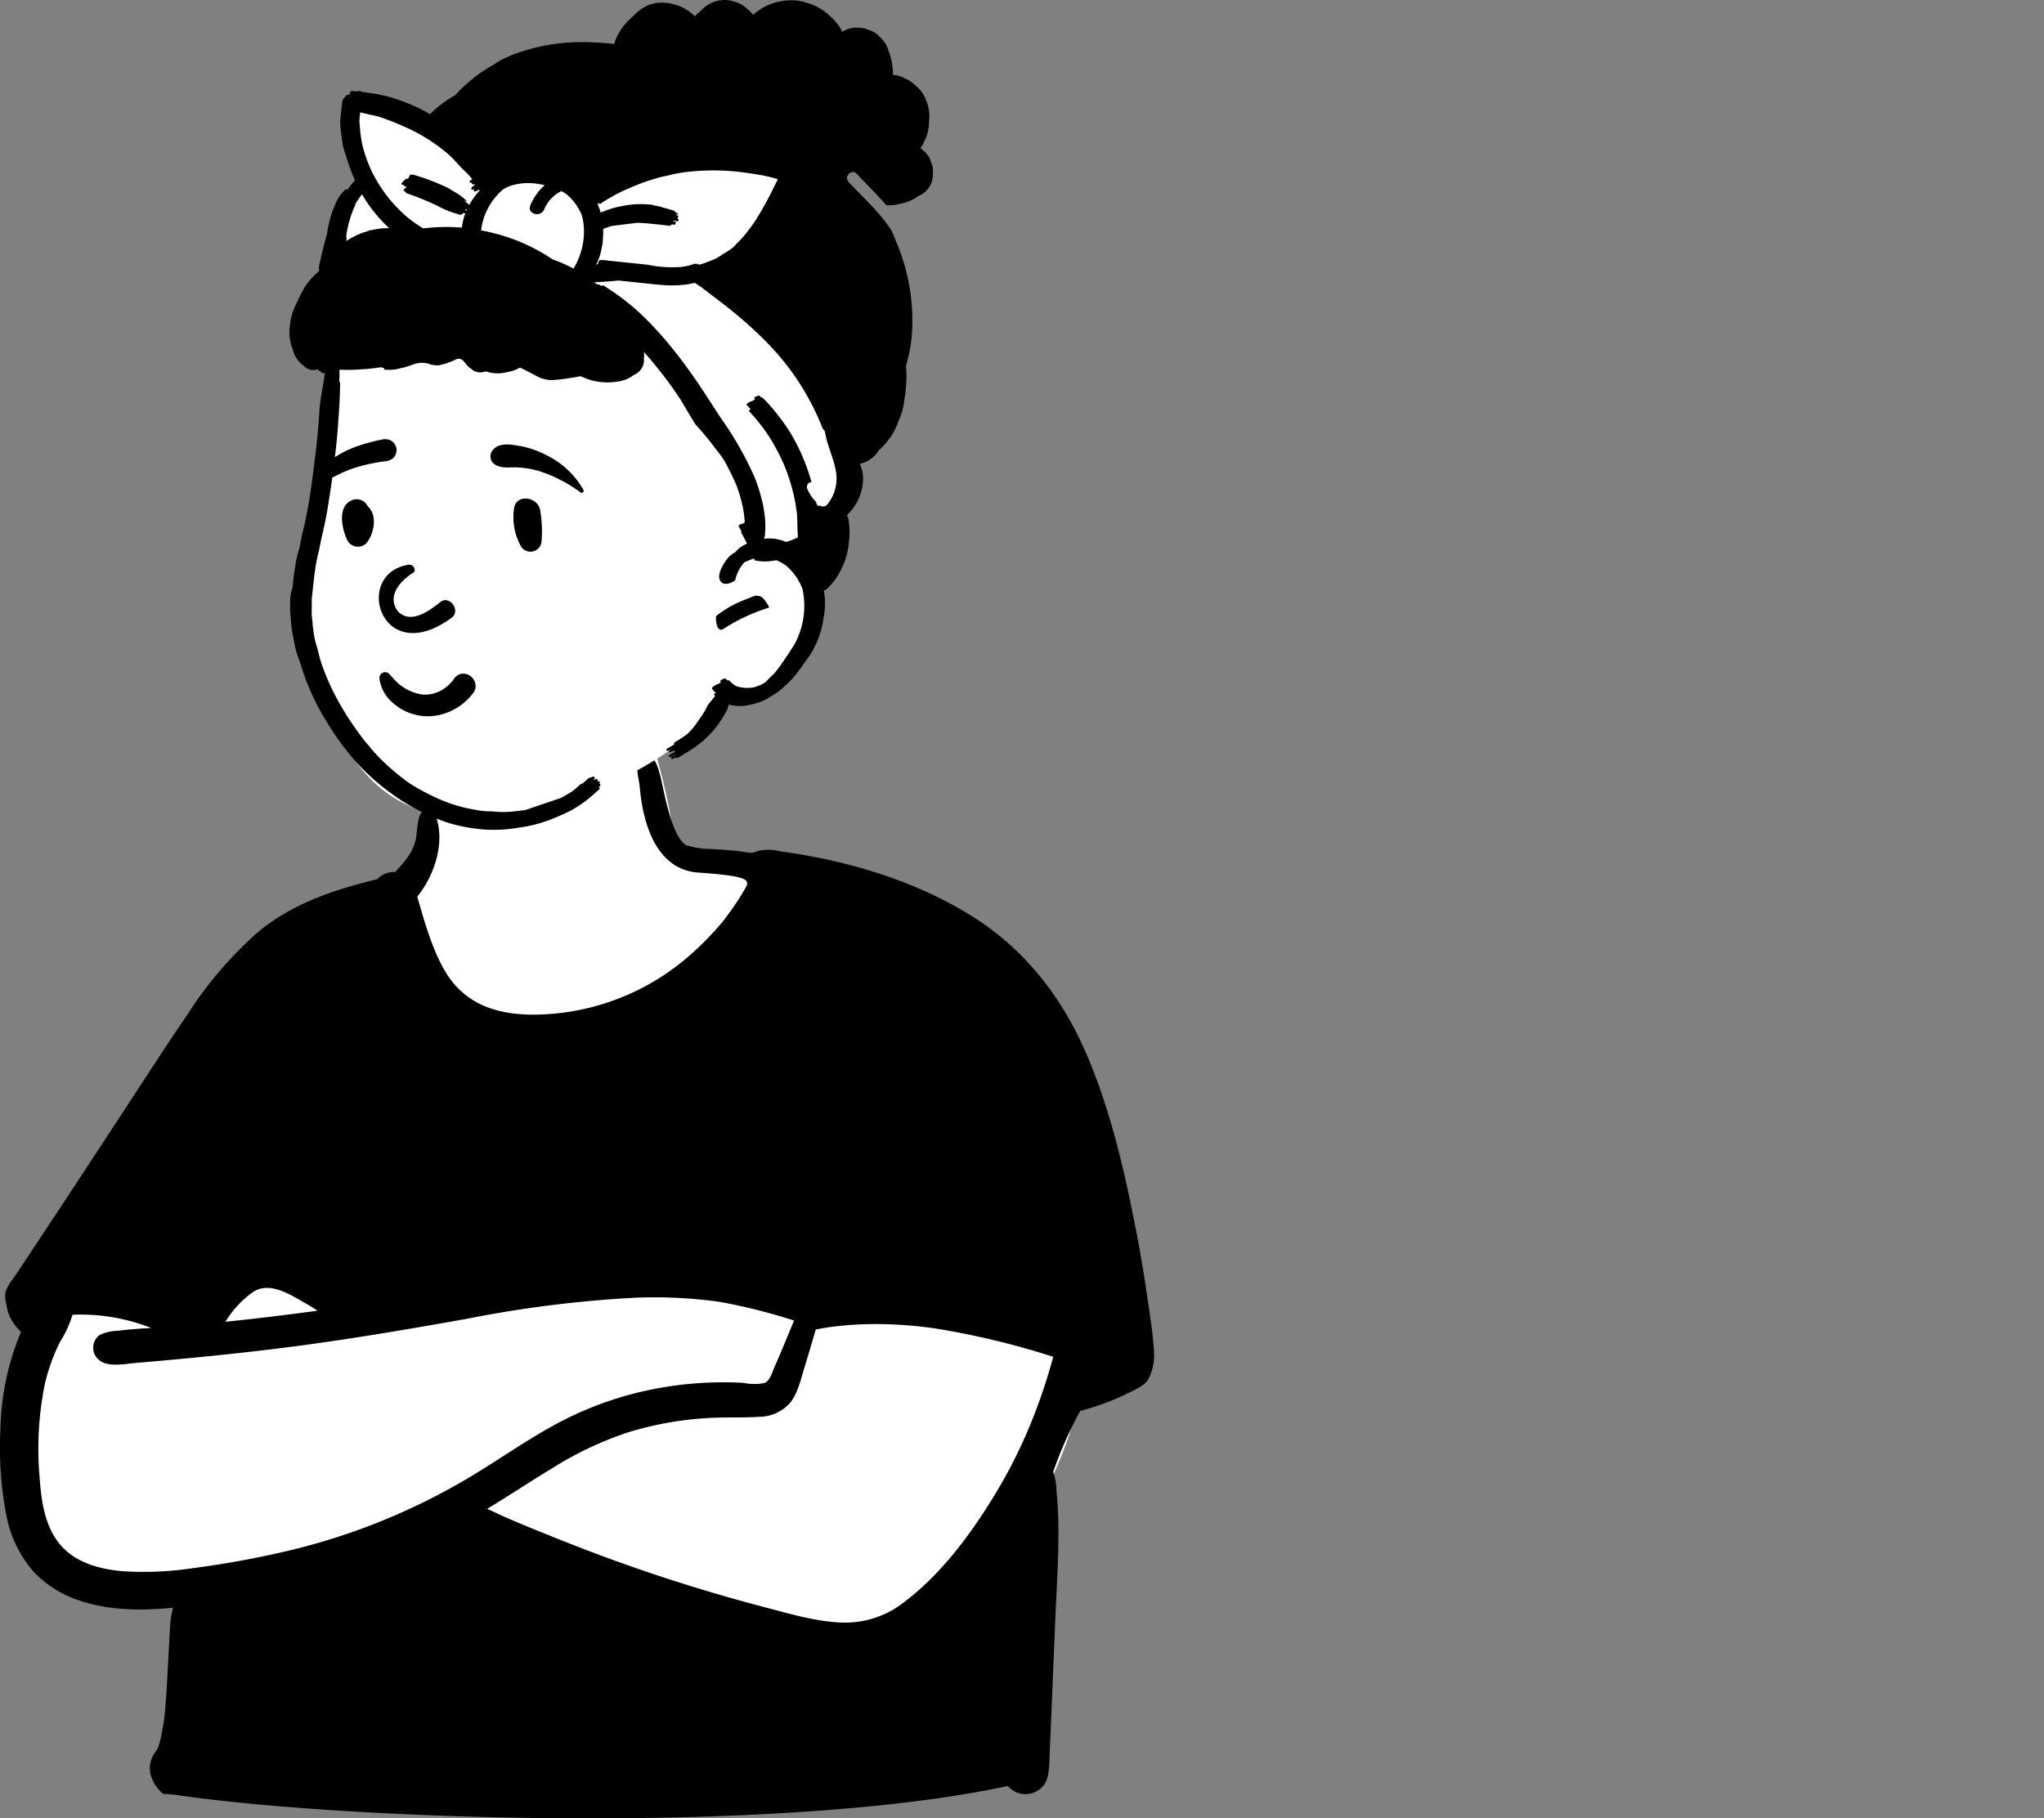 <svg xmlns="http://www.w3.org/2000/svg" width="298.989" height="266.039" viewBox="0 0 298.989 266.039">
  <rect x="0" y="0" width="298.989" height="266.039" fill="#808080" stroke="none"/>
  <defs>
    <style>
      .cls-1 {
        fill: #fff;
      }

      .cls-1, .cls-2 {
        fill-rule: evenodd;
      }

      .cls-3 {
        fill: none;
      }
    </style>
  </defs>
  <g id="starter" transform="translate(-747.31 -599)">
    <g id="Introduction" transform="translate(747.31 599)">
      <g id="variations">
        <g id="images" transform="translate(0 0)">
          <g id="a-person_bust" data-name="a-person/bust" transform="translate(0 0)">
            <g id="body_Tee-Arms-Crossed" data-name="body/Tee-Arms-Crossed" transform="translate(0 102.505)">
              <path id="_-Background" data-name="🎨-Background" class="cls-1" d="M53.562,46.07a22.081,22.081,0,0,0,5.215-2.522c4.644-3.458,7.672-8.663,10.534-13.594A91.206,91.206,0,0,0,78.2,7.168c.853-3.425,1.143-7.4,3.081-10.433C85.67-9.624,98.551-8.8,105.391-7.684c4.58.811,5.527,5.939,6.567,9.733a79.867,79.867,0,0,1,1.909,9.572A23.905,23.905,0,0,0,117.5,13.5c13.28,4.074,15.614,11.626,20.686,23.292,8.567,16.956,31.814,23.6,35.325,43.663,2.262,13.249-4.171,25.713-10.8,36.727-6.177,12.03-14.8,17.8-28.536,14.962-12.882-2.891-25.262-7.727-37.918-11.464-6.13-1.507-12.25-5.429-18.7-4.061a163.949,163.949,0,0,1-40.552,4c-19.116.774-19.113-17.581-17.151-31.795C21.225,66.7,32.378,52.5,53.562,46.07Z" transform="translate(-15.288 8.454)"/>
              <path id="_-Ink" data-name="🖍-Ink" class="cls-2" d="M45.869,78.077a14.607,14.607,0,0,0-4.019,4.345q6.755-.7,13.482-1.624c-.587-.375-1.18-.743-1.786-1.089C51.335,78.463,48.339,76.444,45.869,78.077Zm74.807,13.315c.825-.323,1.144-1.581,1.466-2.3,1.008-2.262,1.928-4.563,2.885-6.847A84.607,84.607,0,0,0,114.093,79.5a68.954,68.954,0,0,0-12.243-.6,172.7,172.7,0,0,0-24.612,3.074c-8.127,1.449-16.254,2.842-24.438,3.934-8.018,1.07-16.062,1.854-24.121,2.542-1.565.134-4.176.7-5.435-.536a2.317,2.317,0,0,1,.218-3.57,6.956,6.956,0,0,1,2.791-.616c1.118-.144,2.24-.24,3.365-.314q.687-.045,1.375-.086a28.207,28.207,0,0,0-11.512-1.934,15.514,15.514,0,0,1-1.8,3.912,28.057,28.057,0,0,0-2.226,6.118,47.4,47.4,0,0,0-.791,13.719c.27,3.816.849,8.036,3.84,10.738,2.265,2.046,5.461,2.8,8.426,3.042a48.691,48.691,0,0,0,10.361-.481A138.492,138.492,0,0,0,51.6,115.787a94.086,94.086,0,0,0,25.868-10.565c3.925-2.341,7.669-4.975,11.647-7.226a50.5,50.5,0,0,1,12.9-5.18,52.974,52.974,0,0,1,15.577-1.46A8.091,8.091,0,0,0,120.676,91.392Zm5.874-2.3c-.533,1.729-.94,3.7-2.077,5.156a6.07,6.07,0,0,1-4.585,2.076c-2.122.154-4.269.055-6.4.134a49.147,49.147,0,0,0-12.833,2.171,50.531,50.531,0,0,0-10.967,5.2c-3.212,1.939-6.331,4.021-9.545,5.954.855.392,1.7.817,2.551,1.186q2.676,1.163,5.381,2.251c3.555,1.438,7.124,2.84,10.73,4.143q10.907,3.94,22.142,6.877c3.567.932,7.186,2.021,10.892,2.176a13.856,13.856,0,0,0,8.981-2.746c5.5-4.055,9.871-9.907,13.407-15.68a74.091,74.091,0,0,0,5.45-10.759q1.15-2.826,2.088-5.733.441-1.363.836-2.741c.116-.4.227-.809.337-1.214a117.88,117.88,0,0,0-17.132-4.125,59.994,59.994,0,0,0-9.4-.658c-1.56.017-3.119.1-4.67.262q-1.253.13-2.495.336c-.342.057-.694.141-1.047.2C127.66,85.41,127.116,87.256,126.55,89.1ZM10.344,81.75a6.393,6.393,0,0,1-.54-1.884,4.258,4.258,0,0,1-.11-1.887,8.149,8.149,0,0,1,1.224-2.034q.7-1.047,1.395-2.095,1.394-2.1,2.781-4.2,5.668-8.573,11.292-17.175C29.721,47.4,33,42.268,36.439,37.253A56.516,56.516,0,0,1,46.605,25.412c5.087-4.217,11.145-6.2,17.472-7.753a3.228,3.228,0,0,1,2.6-1.03c1.394-1.582,2.5-2.686,3-4.7.24-.963.165-3.67,1.1-4.24,1.114-.677,1.7.219,2,1.229,1.028,3.38-.152,7.923-2.867,11.308,1.144,3.955,2.66,9.575,5.366,12.743,2.9,3.392,6.9,4.448,11.225,4.518a34.863,34.863,0,0,0,22.766-8.244,43.817,43.817,0,0,0,5.292-5.335,39.215,39.215,0,0,0,3.571-5.337c0-.654.772-1.338-7.086-1.866S102.6,5.416,102.427,3.951c-.142-1.189-.746-3.036.092-4.006a1.276,1.276,0,0,1,1.536-.2c.85.528,1.129,1.879,1.4,2.8.374,1.285,1.6,9.258,3.917,10.182a11.6,11.6,0,0,0,3.479.52c1.418.1,2.839.172,4.252.337a16.1,16.1,0,0,0,1.6.234,3.121,3.121,0,0,0,1-.273,6.892,6.892,0,0,1,3.305.055c9.937,1.336,20.169,4.385,28.645,9.872,7.471,4.836,12.734,11.79,16.207,19.921,3.544,8.3,5.575,17.271,7.277,26.1q.855,4.44,1.5,8.917c.413,2.883.931,5.83,1.054,8.743a7.786,7.786,0,0,1-.65,3.275c-.477,1.185-1.6,1.652-2.686,2.2a36.351,36.351,0,0,1-7.459,2.824,57.349,57.349,0,0,0-3.969,8.942,8.218,8.218,0,0,1,.48,2.717c.189,1.9.269,3.8.286,5.71.034,3.82-.2,7.637-.376,11.451-.183,3.869-.789,19.132-.888,21-.077,1.448.027,3.473-.736,4.759a3.4,3.4,0,0,1-5.4.307c-33.28,7.157-95.836,5-121.031,1.4-3.278-.468-2.248.052-3.082-.777a5.48,5.48,0,0,1-1.331-2.544,3.922,3.922,0,0,1,.8-3.1c.688-.972.813-2.547,1.068-3.7.6-2.733.9-14.735,1.187-16.065.088-.415.173-.853.276-1.291-4.622.438-9.437.438-13.834-1.109a16.042,16.042,0,0,1-6.608-4.22,17.465,17.465,0,0,1-3.993-8.509,53.108,53.108,0,0,1-.813-12.316,39.019,39.019,0,0,1,3.017-14.214A7.434,7.434,0,0,1,10.344,81.75Z" transform="translate(-8.873 8.454)"/>
            </g>
            <g id="head_Bun" data-name="head/Bun" transform="translate(42.347 0)">
              <path id="_-Background-2" data-name="🎨-Background" class="cls-1" d="M67.274,5.6C53.961,4.878,42.166,1.136,32.8,9.511Q17.635-1.815,15.106,2.5c-1.695,2.89.656,6.77.025,10.337-4.11,7.009-3.877,18.871-4.11,21.651-.586,7.007-4.274,33.374-4.274,39.636,0,3.2,2.634,11.566,4.274,16.225C14.673,100.715,21.642,106,33.072,106s30.085-9.557,36.069-18.042c.524-.744,3.915,1.426,7.462-2.337,3.842-4.077,5.974-11.853,5.974-16.488,0-5.882,3.8-9.961,3.358-17.49C84.947,34.827,81.52,6.383,67.274,5.6Z" transform="translate(-4.903 13.949)"/>
              <path id="_-Ink-2" data-name="🖍-Ink" class="cls-2" d="M57.521-13.944a3.333,3.333,0,0,0-.524.015,3.8,3.8,0,0,0-.577.066,4.657,4.657,0,0,0-2.527,1.435c-.019.019-.034.04-.051.059a6.554,6.554,0,0,0-.875.8c-.046-.044-.091-.089-.139-.133q-.209-.184-.437-.349A5.744,5.744,0,0,0,50.2-13.224l-.11-.03c-.021-.006-.042-.01-.063-.015a5.562,5.562,0,0,0-1.775-.285,5.129,5.129,0,0,0-2.123.374,6,6,0,0,0-2.083,1.486,10.96,10.96,0,0,0-1.075,1.036A7.93,7.93,0,0,0,41.3-7.946c-.051.142-.1.287-.135.433-.894-.1-1.792-.177-2.689-.213-1.008-.061-2.016-.082-3.025-.048A27.932,27.932,0,0,0,27.31-6.3a9.545,9.545,0,0,0-1.536.6,11.126,11.126,0,0,0-2.2,1.177l-.589.349c-.3.176-.591.354-.878.536a17.182,17.182,0,0,0-1.942,1.456A21.083,21.083,0,0,0,18.329-.49c-.158.161-.31.325-.46.489A15.766,15.766,0,0,0,14.23,2.752,27.129,27.129,0,0,0,11.5,1.378,27.148,27.148,0,0,0,8.281.239a20.818,20.818,0,0,0-2.729-.56C5.135-.393,4.717-.45,4.3-.5l.017.007h0c-.3-.032-.589-.059-.887-.085l.008,0h0c-.127-.01-.256-.021-.382-.03L2.743-.633h0c-.093-.008-.228.209-.237.285L2.5-.27h0c-.07.078-.133.165-.177.218-.055,0-.11-.008-.165-.011C1.989-.078,1.8.216,1.7.328l-.088.1A.827.827,0,0,0,1.4.842q-.162,1.316-.3,2.636a8.973,8.973,0,0,0,.11,1.978q.124.951.251,1.9.2.666.4,1.332c.053.169.112.336.169.5a27.218,27.218,0,0,0,1.206,3.252,14.883,14.883,0,0,0-.964,1.183c-.071.073-.143.146-.21.222a.21.21,0,0,0-.076-.072c-.1-.044-.175.009-.239.1A5.654,5.654,0,0,0,.295,16.1l-.187.442q-.047.111-.092.222a15.571,15.571,0,0,0-.575,1.97,11.851,11.851,0,0,0-.3,1.6c-.456,1.533-.817,3.1-1.158,4.648a1.053,1.053,0,0,0,.05.646l-.2.194h0l-.34.339A10.843,10.843,0,0,0-4.081,28,22.436,22.436,0,0,0-5.2,30.2l-.077.158h0l-.158.318a7.825,7.825,0,0,0-.4.958,8.35,8.35,0,0,0-.45,2.146A6.4,6.4,0,0,0-5.9,37.044a.064.064,0,0,0,.011.021A4.061,4.061,0,0,0-4.332,39.51a3.119,3.119,0,0,0,.558.425,1.768,1.768,0,0,0,1.435.175l.065-.017c.065-.017.125-.032.182-.044-.085.07-.127.152,0,.211a1.072,1.072,0,0,0,.336.106c-.044.057-.049.118.044.169a.8.8,0,0,0,.537.112l-.036.294c-.277,2.223-.525,2.663-.742,5.051q-.215,3.668-.687,7.313l-.108.882c-.348,2.8-.738,5.614-1.337,8.366q-.453,1.8-.782,3.633a14.636,14.636,0,0,0-.649,2.845,28.106,28.106,0,0,0-.366,2.98,5.321,5.321,0,0,0-.355,1.955,18.729,18.729,0,0,0,.093,2.667,17.158,17.158,0,0,0,.38,2.739,15.535,15.535,0,0,0,.976,3.6,34.859,34.859,0,0,0,1.361,3.815A37.3,37.3,0,0,0-.512,92.272,39.079,39.079,0,0,0,2.944,97a32.385,32.385,0,0,0,5.628,5.148,27.441,27.441,0,0,0,3.737,2.334,27.522,27.522,0,0,0,4.95,2.067,25.079,25.079,0,0,0,3.29.693,21.068,21.068,0,0,0,6.638-.1,20.284,20.284,0,0,0,4.124-.991,31.213,31.213,0,0,0,3.144-1.338,12.149,12.149,0,0,0,1.532-.883,16.952,16.952,0,0,0,2.313-1.807c.235-.2.463-.406.687-.622a.154.154,0,0,0-.076-.27l-.038,0h0c.049-.045.1-.089.148-.136a.183.183,0,0,0,.027-.029c.023-.021.049-.042.07-.064.082-.072,0-.232-.072-.27a.18.18,0,0,0-.1-.013.221.221,0,0,1,.023-.021c.008-.006.011-.023.008-.04l.032-.025h0a.154.154,0,0,0-.074-.271.614.614,0,0,0-.27.014l-.04.009.072-.067c.127-.11.087-.233-.07-.271a1.927,1.927,0,0,0-.346.051l-.085.023c-.042.011-.082.023-.125.036.072-.066.144-.129.213-.195s0-.237-.068-.272c-.087-.049-.256.019-.334.076a1.232,1.232,0,0,0-.539.186c-.256.245-.52.48-.788.708a1.221,1.221,0,0,0-.435.22c-.3.291-.621.566-.944.832l-.246.17-.124.082c-.465.273-.93.543-1.392.816q-2.545.862-5.087,1.722l-.224.068h0l-1.646.2h0a14.752,14.752,0,0,1-3.247-.017,11.061,11.061,0,0,1-2.409-.235,22.4,22.4,0,0,1-3.951-1.033,29.862,29.862,0,0,1-4.263-2.014q-.742-.416-1.458-.882c-.154-.109-.308-.222-.463-.336Q9.139,99.106,7.74,97.813q-.659-.605-1.27-1.259c-.059-.064-.116-.125-.173-.188-.391-.427-.769-.868-1.13-1.325l-.344-.389h0a44.12,44.12,0,0,1-3.737-5.51,34.6,34.6,0,0,1-2.734-5.968q-.349-1.106-.6-2.242a12.334,12.334,0,0,1-.613-2.792c-.032-.186-.057-.372-.082-.558l-.015-.293c0-.049,0-.1,0-.146-.042-.3-.078-.592-.106-.888s-.027-.6-.03-.894l.023-1.828h0c.006-.057.013-.116.017-.175l.047-.4c.1-.833.179-1.668.281-2.5a.054.054,0,0,1,0-.017c.038-.311.078-.623.125-.936.023-.186.053-.372.08-.558l.053-.325h0c.1-.566.217-1.127.361-1.683l.063-.238.368-1.849.414-1.82q.4-1.829.67-3.686.482-2.961.834-5.935c.013-.1.025-.192.036-.287Q.636,50.356.8,47.575q.231-2.739.266-5.489A.219.219,0,0,0,.952,41.9l.006-.352c.008-.312.013.062.016-.293l0-.977c0-.081,0-.138,0-.142a21.756,21.756,0,0,0,2.978-.043l.185-.01a25.07,25.07,0,0,0,2.979-.321.106.106,0,0,0,.1.1c.1,0,.2,0,.294.007L7.469,40h0a.121.121,0,0,0,.1.133l.282.013a6.372,6.372,0,0,0,1.127-.028,6.831,6.831,0,0,0,.989-.215,5.756,5.756,0,0,0,.615-.139c.537-.154,1.069-.361,1.608-.526a3.767,3.767,0,0,1,1.69-.015,3.579,3.579,0,0,0,1.785.249,2.709,2.709,0,0,0,.378-.131l.115-.008.06-.007a10.578,10.578,0,0,0,1.916-.752,1.042,1.042,0,0,1,.664.05l.054.024.213.159q.129.152.255.306l.125.154a3.185,3.185,0,0,0,.773.727,1.927,1.927,0,0,0,1.295.539,2.594,2.594,0,0,0,.856-.141,5.531,5.531,0,0,0,3.228.074,4.674,4.674,0,0,0,1.215-.351,4.987,4.987,0,0,0,.545-.287c.742.313,1.443.729,2.159,1.089l.161.081a4.8,4.8,0,0,0,2.37.667,29.529,29.529,0,0,0,3.091-.383.124.124,0,0,0,.027,0l.141-.023h0l.512-.09h0l.412-.077h0l.211.081a8.847,8.847,0,0,0,5.25.693,4.643,4.643,0,0,0,2.064-.765c.021-.015.042-.03.063-.047a1.94,1.94,0,0,0,.275-.169l.018-.014h0l.016-.014.008,0A2.315,2.315,0,0,0,45.5,38.494a2.677,2.677,0,0,0-.009-.979q.453.535.923,1.061c1.144,1.378,2.264,2.783,3.3,4.246l.238.339q.856,1.208,1.591,2.5.745,1.271,1.532,2.515Q54.1,49.306,55.06,50.5l.272.341.917,1.207a11.293,11.293,0,0,1,1.612,2.523q.523.974.959,1.989c.093.2.182.412.268.619a20.577,20.577,0,0,1,.746,2.486,13.147,13.147,0,0,1,.338,1.875l.021.212c.025.249.044.5.055.748a.839.839,0,0,0-.15.108l-.154.055h0l-.125.037c-.194.06-.53.185-.45.339l.408.778h0a.115.115,0,0,0-.034.142q.409.783.822,1.566a.114.114,0,0,0,.038.044,7.331,7.331,0,0,0-.68.355,3.986,3.986,0,0,0-1.027.89,6.5,6.5,0,0,0-.862.609,6.439,6.439,0,0,0-.873,1.152A6.658,6.658,0,0,0,56.6,69.8a2.5,2.5,0,0,0-.091.7c.256,1.805,2.32.569,2.36.41a5.489,5.489,0,0,1,1.339-2.591l.019-.013h0c.423-.186.841-.37,1.278-.514.065.013.133.021.2.032-.076.108-.038.214.116.232a7.218,7.218,0,0,0,2.013.11l1.027-.146h0a6.487,6.487,0,0,1,1.217.623l.127.085.023.017a8.193,8.193,0,0,1,2.28,3.01q.07.154.134.311l.063.158,0,.008a11.774,11.774,0,0,1-1.177,8.086q-1.024,1.639-2.138,3.215l-.723.945h0q-.64.6-1.253,1.236c-.063.064-.131.127-.2.188a5.376,5.376,0,0,1-.659.372c-.087.029-.175.057-.264.08a3.306,3.306,0,0,1-1.359.33,4.912,4.912,0,0,1-1.826-.219L59,86.428l-.087-.032a4.789,4.789,0,0,1-.9-.761.328.328,0,0,0-.317-.03c-.074-.076-.148-.156-.218-.243a.139.139,0,0,0-.184-.015c-.2-.023-.744.285-.6.448.023.038.053.072.078.108a2.646,2.646,0,0,0-.275.161c-.444.123-1.1.566-1.046.7l.006.011a1.506,1.506,0,0,0,.4.487l.056.042.125.087c-.175.11-.323.237-.249.325a1.351,1.351,0,0,0,.112.186q-.539.666-1.071,1.34a10.749,10.749,0,0,1-1.318,2.154,9.228,9.228,0,0,1-1.578,1.951c-.051.051-.1.1-.154.148-.453.335-.927.648-1.42.95l-.213.128c-.112.067-.3.152-.211.315a.156.156,0,0,0,.038.051c-.311.2-.632.4-.963.573l-.031.019c-.125.08-.3.225-.117.344.152.1.556-.173.746-.3a.445.445,0,0,0,.12-.023c-.063.034-.126.07-.189.106l-.1.053c-.074.044-.437.285-.184.387A.52.52,0,0,0,49.6,96c.125-.061.247-.127.368-.194-.042.065-.042.131.063.174a.636.636,0,0,0,.108,0c-.249.159-.5.306-.769.446l-.043.027c-.112.072-.29.21-.16.328.146.131.547-.148.651-.211l.308-.184h0a.226.226,0,0,0,.076.017c-.093.057-.18.118-.275.173l-.129.071c-.162.09-.391.237-.308.384s.329.026.488-.069l.171-.106.023-.013.007.025a.055.055,0,0,0,.006.013c.079.138.278.048.416-.032l.11-.067c.187-.113.373-.225.557-.337l.275-.17h0a17.449,17.449,0,0,0,2.664-1.879,16.226,16.226,0,0,0,1.4-1.4,17.381,17.381,0,0,0,2.174-3.3c.011-.019,0-.068-.03-.121.07-.144.137-.29.2-.44a6.245,6.245,0,0,0,2.047.19,5.462,5.462,0,0,0,1.067-.182,7.875,7.875,0,0,0,3.15-1.285c.059-.038.112-.08.167-.118a7.426,7.426,0,0,0,1.1-.761,18.367,18.367,0,0,0,1.918-1.841q.64-.761,1.208-1.579t1.162-1.617a13.974,13.974,0,0,0,2.039-5.626,11.319,11.319,0,0,0,.184-2.215,9.57,9.57,0,0,0-.173-1.615c.061-.059.123-.118.184-.18.034.059.068.1.089.08l.484-.485a7.805,7.805,0,0,0,.969-1.161,11.265,11.265,0,0,0,1.447-2.912,10.143,10.143,0,0,0,.484-2.395c.021-.136.042-.273.059-.412a11.668,11.668,0,0,0-.156-3.242.172.172,0,0,0-.1-.139c-.012-.086-.027-.174-.041-.263a7.439,7.439,0,0,0,2.324-5.425,5.576,5.576,0,0,0-.431-1.975l-.032-.071h0a4.315,4.315,0,0,0,2.791-2.018q.093-.073.179-.147a9.966,9.966,0,0,0,2.7-4.16,9.735,9.735,0,0,0,.822-2.934c.008-.073.014-.146.02-.218a18.825,18.825,0,0,0,.229-4.864,24.27,24.27,0,0,0,.688-3.05c.076-.494.129-.989.169-1.484l0-.027.006-.089.018-.222c0-.037.005-.073.008-.11a29.389,29.389,0,0,0-2.328-13.176q-.219-.566-.452-1.126l-.165-.39h0c-1.68-2.71-4.2-4.9-6.338-7.215-.737-.8.455-2,1.195-1.2,1.419,1.538,2.942,3.011,4.317,4.591a5.945,5.945,0,0,0,.728.012,5.79,5.79,0,0,0,1.23-.2,6.172,6.172,0,0,0,2.713-1.133,3.43,3.43,0,0,0,2.125-2.733,2.482,2.482,0,0,0,0-.376,3.316,3.316,0,0,0-.247-1.854,3.208,3.208,0,0,0-.173-.482,3.114,3.114,0,0,0-.974-1.23.27.27,0,0,1-.027-.017c-.044-.046-.087-.093-.135-.135a2.376,2.376,0,0,0-.228-.184,11.584,11.584,0,0,0,.763-1.465,6.007,6.007,0,0,0,.429-1.723c.027-.237.038-.471.042-.706.013-.108.021-.218.03-.328A5.766,5.766,0,0,0,86.9,1.034c-.023-.059-.053-.118-.08-.18a5.066,5.066,0,0,0-.2-.528,4.973,4.973,0,0,0-1.3-1.693,5.41,5.41,0,0,0-.989-.786,4.128,4.128,0,0,0-.712-.349,3.878,3.878,0,0,0-1.517-.477c-.057,0-.108,0-.163,0a10.232,10.232,0,0,0-.68-3.633,4.386,4.386,0,0,0-1.327-2.014,3.539,3.539,0,0,0-1.377-.893l-.1-.035L78.4-9.561a3.607,3.607,0,0,0-1.61-.34,3.659,3.659,0,0,0-1.887.389,3.652,3.652,0,0,0-.365.226,6.254,6.254,0,0,0-.308-.549,8.209,8.209,0,0,0-1.47-1.74c-.068-.061-.142-.116-.213-.175a8.594,8.594,0,0,0-.875-.7,7.311,7.311,0,0,0-2.134-1.017,7.128,7.128,0,0,0-2.716-.441l-.191.008h0c-.042,0-.085.006-.125.008a8.95,8.95,0,0,0-2.679.621,8.141,8.141,0,0,0-2.354,1.5,3.868,3.868,0,0,0-.583-.647c-.065-.057-.135-.108-.2-.161s-.1-.1-.158-.148a5.156,5.156,0,0,0-.809-.585,3.641,3.641,0,0,0-1.046-.408A4.475,4.475,0,0,0,57.521-13.944Zm4.341,87.129c-.037,0-1.994.732-2.969,1.207l-.048.024a17.075,17.075,0,0,0-2.675,1.676.287.287,0,0,0-.137.194c0,1.044.253,2.319,1.13,1.754q.19-.123.383-.24l.194-.117.006,0s0,0-.006,0A26.539,26.539,0,0,1,63.8,74.95c.146-.053-.934-1.685-1.232-1.594C62.737,73.288,61.891,73.186,61.862,73.185ZM41.8,27.092q1.9.2,3.81.4,1.214.139,2.432.245a17.283,17.283,0,0,0,3.653-.061,12.119,12.119,0,0,0,1.272-.247c.285.209.581.406.883.594L57.2,30.591h0A61.381,61.381,0,0,1,63.633,36.3a37.363,37.363,0,0,1,8.052,12.529.7.7,0,0,1,.326.514c.313,1.92,1.229,3.671,1.56,5.584a5.949,5.949,0,0,1-1.29,4.978.838.838,0,0,1-1.087.087c-.074.145-.393.139-.505-.5a6.365,6.365,0,0,1-1.28-1.906.7.7,0,0,1,.61-1q-.285-1.027-.646-2.035a28.093,28.093,0,0,0-2.766-5.69,32.086,32.086,0,0,0-3.42-4.316.1.1,0,0,0-.068-.029l-.26-.288h0c-.036-.04-.11-.036-.192-.015-.078-.082-.154-.167-.234-.249a.128.128,0,0,0-.213.008c-.133-.03-.376.114-.45.161-.127.084-.167.18-.059.3.019.021.038.042.057.061a2.126,2.126,0,0,0-.4.224c-.391.086-.94.45-.845.558.2.209.4.423.587.64-.169.119-.279.235-.235.285a25.972,25.972,0,0,1,2.282,2.762,20.357,20.357,0,0,1,1.439,2.272,28.617,28.617,0,0,1,1.659,3.443q.1.27.2.539A26.5,26.5,0,0,1,67.9,61.3l.009.14c.041.748.058,2.749.134,3.227a10.481,10.481,0,0,1-1.458.588c-.1.028-.192.053-.289.076a1.611,1.611,0,0,0-.169-.059,5.935,5.935,0,0,0-1.447-.389,6.256,6.256,0,0,0-1-.05l-.143.006c-.148,0-.294.015-.442.03.008-.085.013-.167.019-.252a.147.147,0,0,0,.076-.116,14,14,0,0,0,.006-2.853c-.063-.5-.137-.991-.218-1.486-.082-.406-.177-.805-.281-1.2a22.6,22.6,0,0,0-1.084-3.282,50.493,50.493,0,0,0-4.9-8.535c-1.329-2-2.586-4.039-3.961-6-1.17-1.672-2.4-3.318-3.712-4.882A49.641,49.641,0,0,0,44.855,31.8c-.241-.222-.484-.438-.731-.651a34.563,34.563,0,0,0-4.555-3.333c-.061-.04-.171,0-.262.08l-.258-.159-.13-.078c-.04-.025-.084.017-.108.053-.11-.057-.22-.112-.329-.167-.08-.065-.163-.126-.243-.19Q40.019,27.266,41.8,27.092ZM26.9,13a8.357,8.357,0,0,1,2.89-.076c.405.059.809.131,1.209.217a7.875,7.875,0,0,0-2.114,2.974c-.513,1.262,1.532,1.806,2.037.562a5.168,5.168,0,0,1,2.524-2.672,7.053,7.053,0,0,1,.7.442,7.692,7.692,0,0,1,.824.774,7.977,7.977,0,0,1,1.415,2.234,8.748,8.748,0,0,1,.289,1.357c.013.106.025.213.036.321a10.517,10.517,0,0,1-1.492,6.2h-.042a19.965,19.965,0,0,0-3-1.317A28,28,0,0,0,29.6,22.478,27.021,27.021,0,0,0,23.686,20.2l-.236-.059q-.724-.185-1.458-.327l-.293-.055h0l.032-.315h0A9.215,9.215,0,0,1,23,15.993a9.04,9.04,0,0,1,1.963-2.276l0,0a7.143,7.143,0,0,1,1.118-.509l.145-.051Zm25.753-1.879a34.062,34.062,0,0,1,5.983-.007q1.955.194,3.887.537a20,20,0,0,1,2.569.624l-.481.973a51.918,51.918,0,0,1-2.6,4.761,22.888,22.888,0,0,1-1.635,2.259,11.284,11.284,0,0,1-1.32,1.433c-.127.154-.262.3-.4.442a7.747,7.747,0,0,1-1.43.979,9.78,9.78,0,0,1-1.3.8l-.17.085-1.584.608-.256.071-.129.033-.241.051-.181-.1-.092-.048c-.051-.027-.087.026-.1.063a.089.089,0,0,0,.013.057l-.231-.125h0a6.6,6.6,0,0,1-1.27.375c-.2.038-.41.068-.615.093l-.028.018-.014.011h-.224a17.514,17.514,0,0,1-4.758-.333c-2.231-.224-4.462-.472-6.692-.7-.042,0-.059.015-.059.045l-.137-.013h0c-.2-.021-.431.311-.281.431a2.046,2.046,0,0,0-.323.256l-.051,0a9.189,9.189,0,0,0,.712-1.881l.215-1.095h0a10.008,10.008,0,0,0,.1-1.272c.015-.2.025-.38.025-.541s0-.3-.008-.456a13.222,13.222,0,0,1,1.282-.455q1.854-.228,3.706-.454c.742.028,1.483.08,2.223.163q1.258.111,2.51.283c.078.008.218-.1.3-.22l.357.049h0c.186.023.38-.349.135-.425-.089-.035-.177-.069-.266-.1l-.133-.047.076.008a.236.236,0,0,0,.093-.017c.2.025.393.05.587.074.246.031.19-.294.018-.371l-.083-.031c.146-.091.275-.34.094-.422l-.024-.009c-.084-.034-.167-.061-.251-.093a.131.131,0,0,0,0-.076l.349.044h0c.032,0-.12-.218-.192-.262l-.013-.006-.167-.051a.653.653,0,0,0-.207-.245c-.613-.193-1.183-.366-1.779-.5a.193.193,0,0,0-.1-.072c-.372-.089-.748-.159-1.124-.218-.025-.038-.051-.065-.08-.068a14.441,14.441,0,0,0-2.8-.082c-.18.017-.359.036-.539.059-.344.038-.689.087-1.031.152a14.086,14.086,0,0,0-2.51.673l-.188.071c-.2.076-.408.156-.608.243a8.524,8.524,0,0,0-.378-1.065c-.023-.068-.049-.133-.076-.2l.2-.123h0c.044.085.135.15.194.114A24.989,24.989,0,0,1,43.786,13.4,23.8,23.8,0,0,1,46.6,12.36c.48-.154.963-.294,1.449-.427.243-.051.486-.1.733-.144A21.1,21.1,0,0,1,52.655,11.124ZM4.272,14.479c.178.308.364.613.561.914a21.439,21.439,0,0,0,3.4,4.031c-.339,0-.676.012-1.01.043a11.824,11.824,0,0,0-1.688.284c-.045-.036-.094-.054-.134-.025l-.143.1h0a11.107,11.107,0,0,0-3.286,1.488l.018-.132c0-.022.006-.044.01-.066-.017-.26-.021-.52-.013-.778A17.345,17.345,0,0,1,3.3,15.989a.13.13,0,0,0-.014-.1A13.9,13.9,0,0,1,4.272,14.479ZM4,2.5a12.487,12.487,0,0,1,1.314.313,10.608,10.608,0,0,1,2.375.645c1.054.374,2.077.809,3.1,1.27A25.489,25.489,0,0,1,16.3,8.121c.108.082.211.167.315.252.378.327.746.67,1.094,1.031.366.4.733.795,1.1,1.194.448.469.963.894,1.369,1.4a2.639,2.639,0,0,1,.22.332l-.239.082h0c-.2.068-.167.444.032.389a1.978,1.978,0,0,0,.194-.067.234.234,0,0,0-.051.1c-.013.1.065.241.19.205a1.414,1.414,0,0,0,.171-.059.789.789,0,0,1,.03.194.17.17,0,0,1-.034.011.883.883,0,0,0-.439.414.162.162,0,0,0,.192.2,1.644,1.644,0,0,0,.273-.106.319.319,0,0,0-.11.172c-.008.1.076.234.192.2a1.467,1.467,0,0,0,.532-.264c.038.05.093.091.137.078l.082-.025h0c-.022.021-.043.043-.063.065l-.03.032a10.328,10.328,0,0,0-1.5,2.078.538.538,0,0,0-.072-.064c-.19-.161-.387-.317-.583-.469l-.059-.052h0l-.061-.052.442.146-.01-.011c-.031-.04-.128-.173-.174-.218l-.011-.01a9.829,9.829,0,0,0-1.982-1.38,8.851,8.851,0,0,0-1.458-.763,29.9,29.9,0,0,0-3.725-1.39c-.19-.061-.38-.127-.57-.186-.055-.019-.065,0-.057.042l-.1-.03h0c-.177-.057-.48.256-.359.4-.073.059-.144.125-.206.187l-.045.046-.051-.015c-.151-.047-.406.189-.567.355l-.119.126c-.091.1-.268.3-.051.376l.273.093h0c-.008.055.015.1.1.133s.188.066.281.1c-.056.049-.112.1-.166.152l-.081.078c-.1.1-.323.313-.122.408l.025.01.26.093c-.034.076-.025.148.089.19a41.547,41.547,0,0,1,4.445,1.807,13.8,13.8,0,0,0,3.435,1.342c.1.032.315-.118.4-.268l.18.053.09.025.03.007h0a9.307,9.307,0,0,0-.486,1.887c-.011.057-.019.117-.025.174-.237-.019-.471-.036-.708-.049a28.985,28.985,0,0,0-4.935.16,19.651,19.651,0,0,1-1.912-1.3c-.186-.144-.37-.292-.551-.442a21.18,21.18,0,0,1-2.951-3.158,20.949,20.949,0,0,1-2.1-3.4A21.751,21.751,0,0,1,4.427,7.683a16.483,16.483,0,0,1-.48-3.312c-.025-.186-.042-.372-.057-.558l0-.08h0l0-.039C3.916,3.3,3.956,2.9,4,2.5ZM19.48,16.653c.049.017.1.034.15.049-.029.066-.057.129-.084.194h0l-.2-.157h0A.7.7,0,0,0,19.48,16.653ZM4.3-.5a1.182,1.182,0,0,0-.862-.08C3.722-.557,4.009-.53,4.3-.5Z" transform="translate(6.338 13.949)"/>
            </g>
            <g id="face_Smiling" data-name="face/Smiling" transform="translate(46.478 64.251)">
              <path id="_-Ink-3" data-name="🖍-Ink" class="cls-2" d="M30.32,50.92a8.6,8.6,0,0,0,3.614-2.781,1.669,1.669,0,0,0,.338-1.3,1.872,1.872,0,0,0-.728-1.172,1.742,1.742,0,0,0-1.305-.353,1.635,1.635,0,0,0-1.1.73l-.065.09a5.694,5.694,0,0,1-2.086,1.751,4.7,4.7,0,0,1-2.582.454,6.93,6.93,0,0,1-4.208-2.413c-.158-.161-.316-.327-.474-.5a.746.746,0,0,0-.394-.3.846.846,0,0,0-.543.008.862.862,0,0,0-.427.324.791.791,0,0,0-.135.524,5.429,5.429,0,0,0,1.79,3.431,7.677,7.677,0,0,0,8.309,1.5ZM25.2,30.512c-1.6.97-4.026,3.232-2.31,5.637,2.02,2.12,4.929-.311,6.362-1.41,1.329-.852,2.822,1.34,1.589,2.335-10.357,7.671-14.56-6.308-6.448-7.7C25.288,29.218,25.62,30.212,25.2,30.512Zm18.56-8.923c-.176-2.189-3.508-2.686-3.84-.52a8.869,8.869,0,0,0,.926,5.469,1.629,1.629,0,0,0,3.091-.629A17.643,17.643,0,0,0,43.762,21.589ZM18.4,20.62a1.777,1.777,0,0,0-1.939-.789c-2.511.734-1.771,4.3-.889,6.036a1.747,1.747,0,0,0,2.728.352c1.141-1.353,1.687-4.056.237-5.39A1.835,1.835,0,0,0,18.4,20.62Zm22.487-8.609-.4-.069c-1.227-.212-2.753-.416-3.621.571a1.434,1.434,0,0,0,0,2c1.088.881,2.292.54,3.6.614a14.3,14.3,0,0,1,3.143.536A21.359,21.359,0,0,1,49.668,18.8c.255.171.515-.155.393-.393a12.526,12.526,0,0,0-5.464-5.1A13.514,13.514,0,0,0,40.883,12.011Zm-20.2-.983-.3.062c-3.3.691-7.6,2.071-9.16,5.317-.06.459,0,.557.055.622l.017.021a.427.427,0,0,0,.275.193l.167-.042a9.485,9.485,0,0,0,1.834-.716l.6-.293a16.4,16.4,0,0,1,2.127-.907,25.034,25.034,0,0,1,4.845-1.07,1.987,1.987,0,0,0,.972-.369,1.461,1.461,0,0,0,.544-.828,1.485,1.485,0,0,0-.168-1.241,1.573,1.573,0,0,0-.767-.661A1.8,1.8,0,0,0,20.685,11.028Z" transform="translate(-11.197 -10.99)"/>
            </g>
            <circle id="Ellipse_1" data-name="Ellipse 1" class="cls-3" cx="2.5" cy="2.5" r="2.5" transform="translate(293.989 170)"/>
          </g>
        </g>
      </g>
    </g>
  </g>
</svg>

